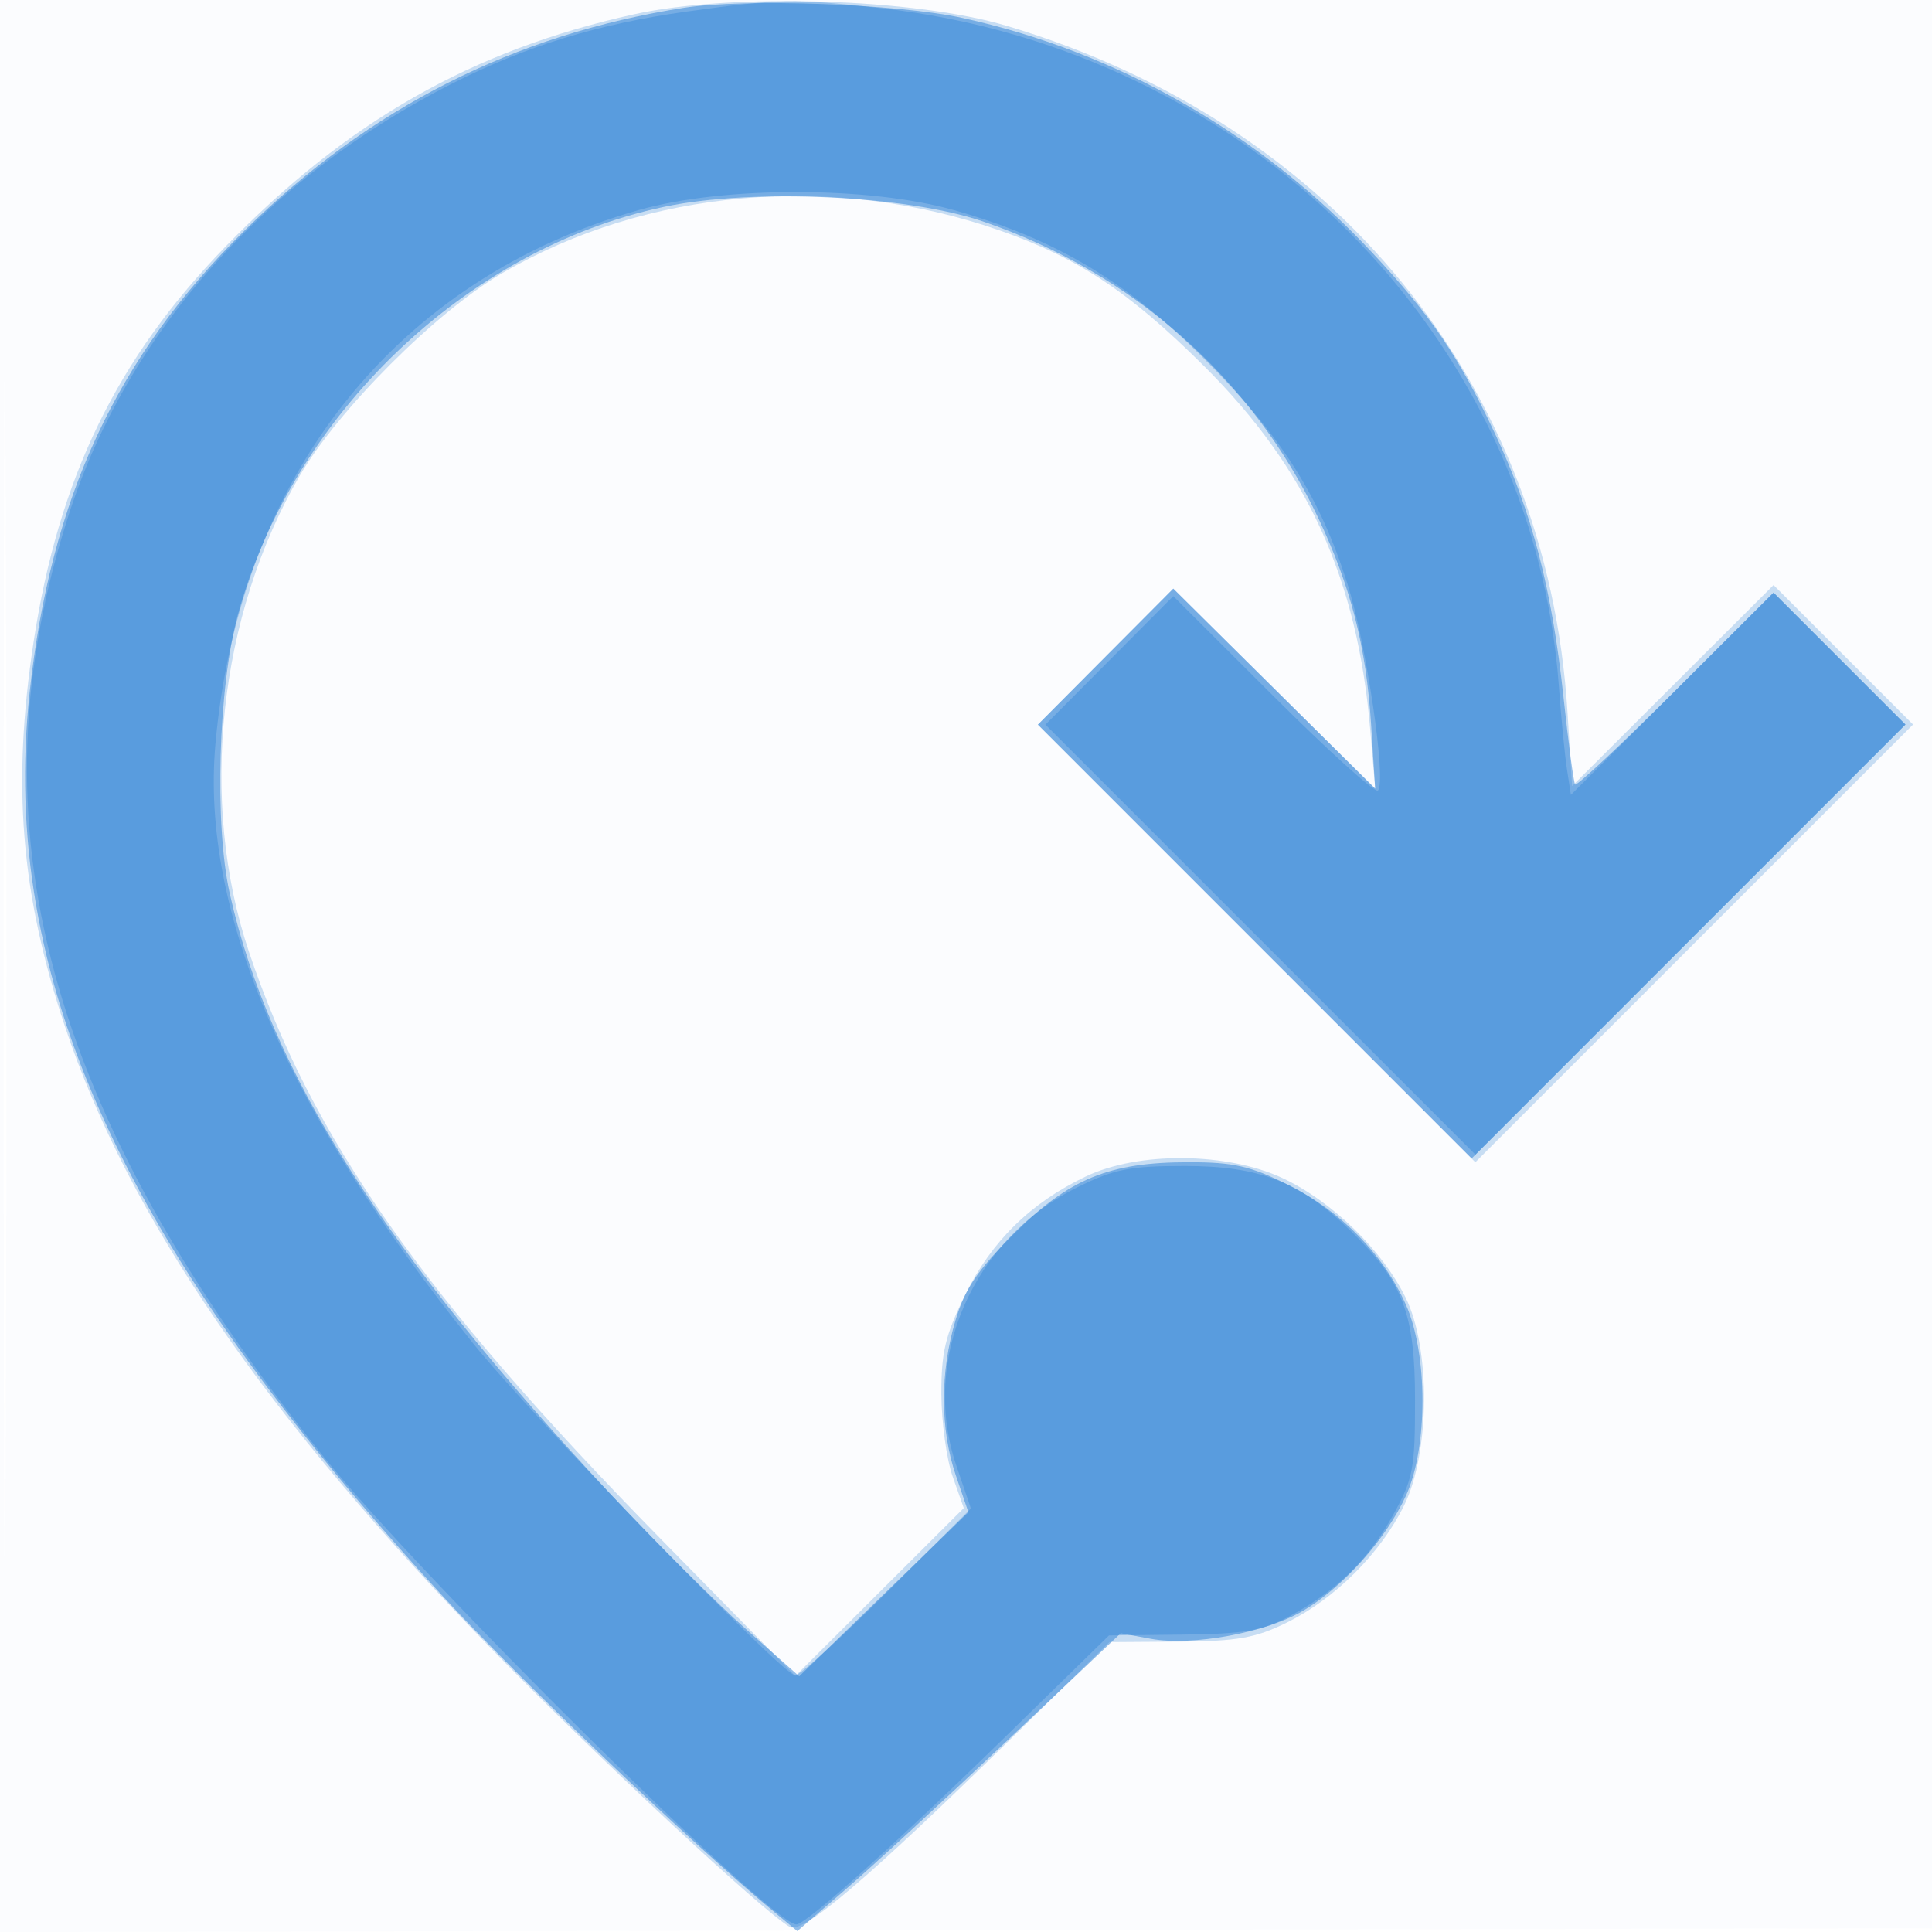 <svg xmlns="http://www.w3.org/2000/svg" width="256" height="256"><path fill-opacity=".016" d="M0 128.004v128.004l128.25-.254 128.25-.254.254-127.75L257.008 0H0v128.004m.485.496c0 70.4.119 99.053.265 63.672.146-35.38.146-92.98 0-128C.604 29.153.485 58.1.485 128.5" fill="#1976D2" fill-rule="evenodd"/><path fill-opacity=".227" d="M84 1.896C62.572 6.637 46.034 16.042 29.891 32.664 15.482 47.502 7.752 63.409 4.46 85c-2.89 18.953-1.715 33.416 4.143 51 8.431 25.307 26.726 51.951 56.897 82.862 13.724 14.06 35.619 34.456 39.147 36.466 1.722.981 10.426-6.439 29.61-25.24l12.757-12.503 9.243-.063c7.709-.053 10.073-.471 14.243-2.519 6.367-3.127 12.427-9.177 15.552-15.529 3.427-6.964 3.533-20.773.21-27.514-3.107-6.306-9.746-12.766-16.262-15.827-7.391-3.472-19.152-3.579-26.136-.238-7.311 3.498-12.47 8.559-15.969 15.667-2.646 5.375-3.184 7.624-3.158 13.208.017 3.701.692 8.603 1.5 10.893l1.469 4.163-11.16 11.128-11.16 11.129-17.954-18.292C56.03 171.8 41.204 150.647 32.983 126.109c-6.678-19.934-4.046-44.569 6.741-63.092 5.074-8.711 18.061-21.708 26.776-26.796 19.218-11.218 43.849-13.364 65.835-5.734 10.446 3.625 17.295 8.161 27.198 18.013 13.706 13.635 20.344 28.169 22.036 48.245l.654 7.755-13.379-13.254-13.378-13.253-8.969 9.01-8.97 9.011 28.982 28.995 28.982 28.995 29-29 29-28.999-9.242-9.242-9.242-9.242-13.347 13.32-13.348 13.32-.612-9.831c-2.7-43.407-30.957-77.978-74.3-90.906C121.162-.227 96.974-.975 84 1.896" fill="#1976D2" fill-rule="evenodd"/><path fill-opacity=".464" d="M90.585 1.039C68.102 4.575 48.97 14.271 32.45 30.5 15.486 47.165 6.696 66.027 3.933 91.696c-4.086 37.944 12.198 73.57 54.782 119.851 10.189 11.073 33.056 32.864 43.86 41.794l3.074 2.542 6.426-5.549c3.534-3.052 13.175-11.932 21.425-19.734l15-14.185 4 .733c5.417.993 15.107-.775 20.084-3.666 5.317-3.088 11.107-9.561 13.74-15.36 2.897-6.379 2.88-18.719-.034-25.244-2.974-6.66-8.561-12.358-15.533-15.842-5.07-2.533-7.262-3.036-13.239-3.036-10.537 0-15.845 2.172-23.174 9.485-4.809 4.797-6.504 7.316-7.75 11.51-2.05 6.902-2.027 14.379.063 20.512l1.658 4.864-11.207 10.874-11.206 10.874-7.086-6.282c-3.897-3.455-11.938-11.469-17.869-17.81-30.038-32.112-45.279-56.152-50.513-79.677-2.04-9.171-1.508-27.395 1.076-36.85C38.755 54.993 61.753 32.969 88 27.404c11.645-2.47 32.082-1.531 42.256 1.94 19.69 6.717 35.636 20.794 44.356 39.156 4.378 9.217 6.409 17.122 7.067 27.5l.539 8.5-13.376-13.254-13.376-13.253-8.972 9.013-8.971 9.013 28.739 28.738L195 153.496l28.745-28.746 28.746-28.745-8.742-8.742-8.742-8.741-12.969 12.94c-7.133 7.117-13.129 12.737-13.324 12.489-.195-.248-.89-5.457-1.543-11.575-1.53-14.325-4.139-24.379-9.038-34.833-4.828-10.302-8.518-15.743-16.372-24.139C167.126 17.759 148.079 6.866 127.5 2.372c-8.545-1.866-28.862-2.6-36.915-1.333" fill="#1976D2" fill-rule="evenodd"/><path fill-opacity=".307" d="M91 1.53c-11.707 1.632-21.198 4.538-31 9.494C35.235 23.545 16.943 44.05 9.172 68c-13.363 41.19-3.075 79.364 33.683 124.988C55.966 209.261 102.19 255 105.524 255c1.28 0 13.326-10.818 27.7-24.877l13.725-13.423 9.775-.108c8.081-.09 10.508-.498 13.998-2.356 6.284-3.346 10.539-7.473 13.832-13.417 2.71-4.894 2.946-6.118 2.946-15.319 0-11.499-1.603-15.691-8.599-22.48-6.62-6.425-12.006-8.52-21.901-8.52-7.271 0-9.319.402-14.161 2.78-13.928 6.84-20.906 22.815-16.121 36.911l1.932 5.691-11.091 11.059c-6.1 6.082-11.586 11.059-12.191 11.059-1.633 0-34.798-34.19-42.691-44.011-24.695-30.727-36.111-57.282-34.132-79.399 3.177-35.522 23.891-61.634 56.146-70.777 11.178-3.169 30.498-3.152 41.752.037 13.344 3.78 22.766 9.375 33.052 19.626 10.214 10.178 15.353 18.231 19.025 29.809 2.525 7.959 5.236 26.292 4.062 27.466-.358.359-6.606-5.291-13.885-12.554l-13.233-13.206-8.47 8.515-8.47 8.514 28.493 28.492 28.492 28.492 28.489-28.502 28.488-28.501-8.739-8.74-8.74-8.74-13.428 13.4-13.428 13.401-.522-3.411c-.287-1.876-.767-6.786-1.065-10.911-3.374-46.6-41.268-84.508-89.898-89.931C105.178-.212 103.251-.177 91 1.53" fill="#1976D2" fill-rule="evenodd"/></svg>